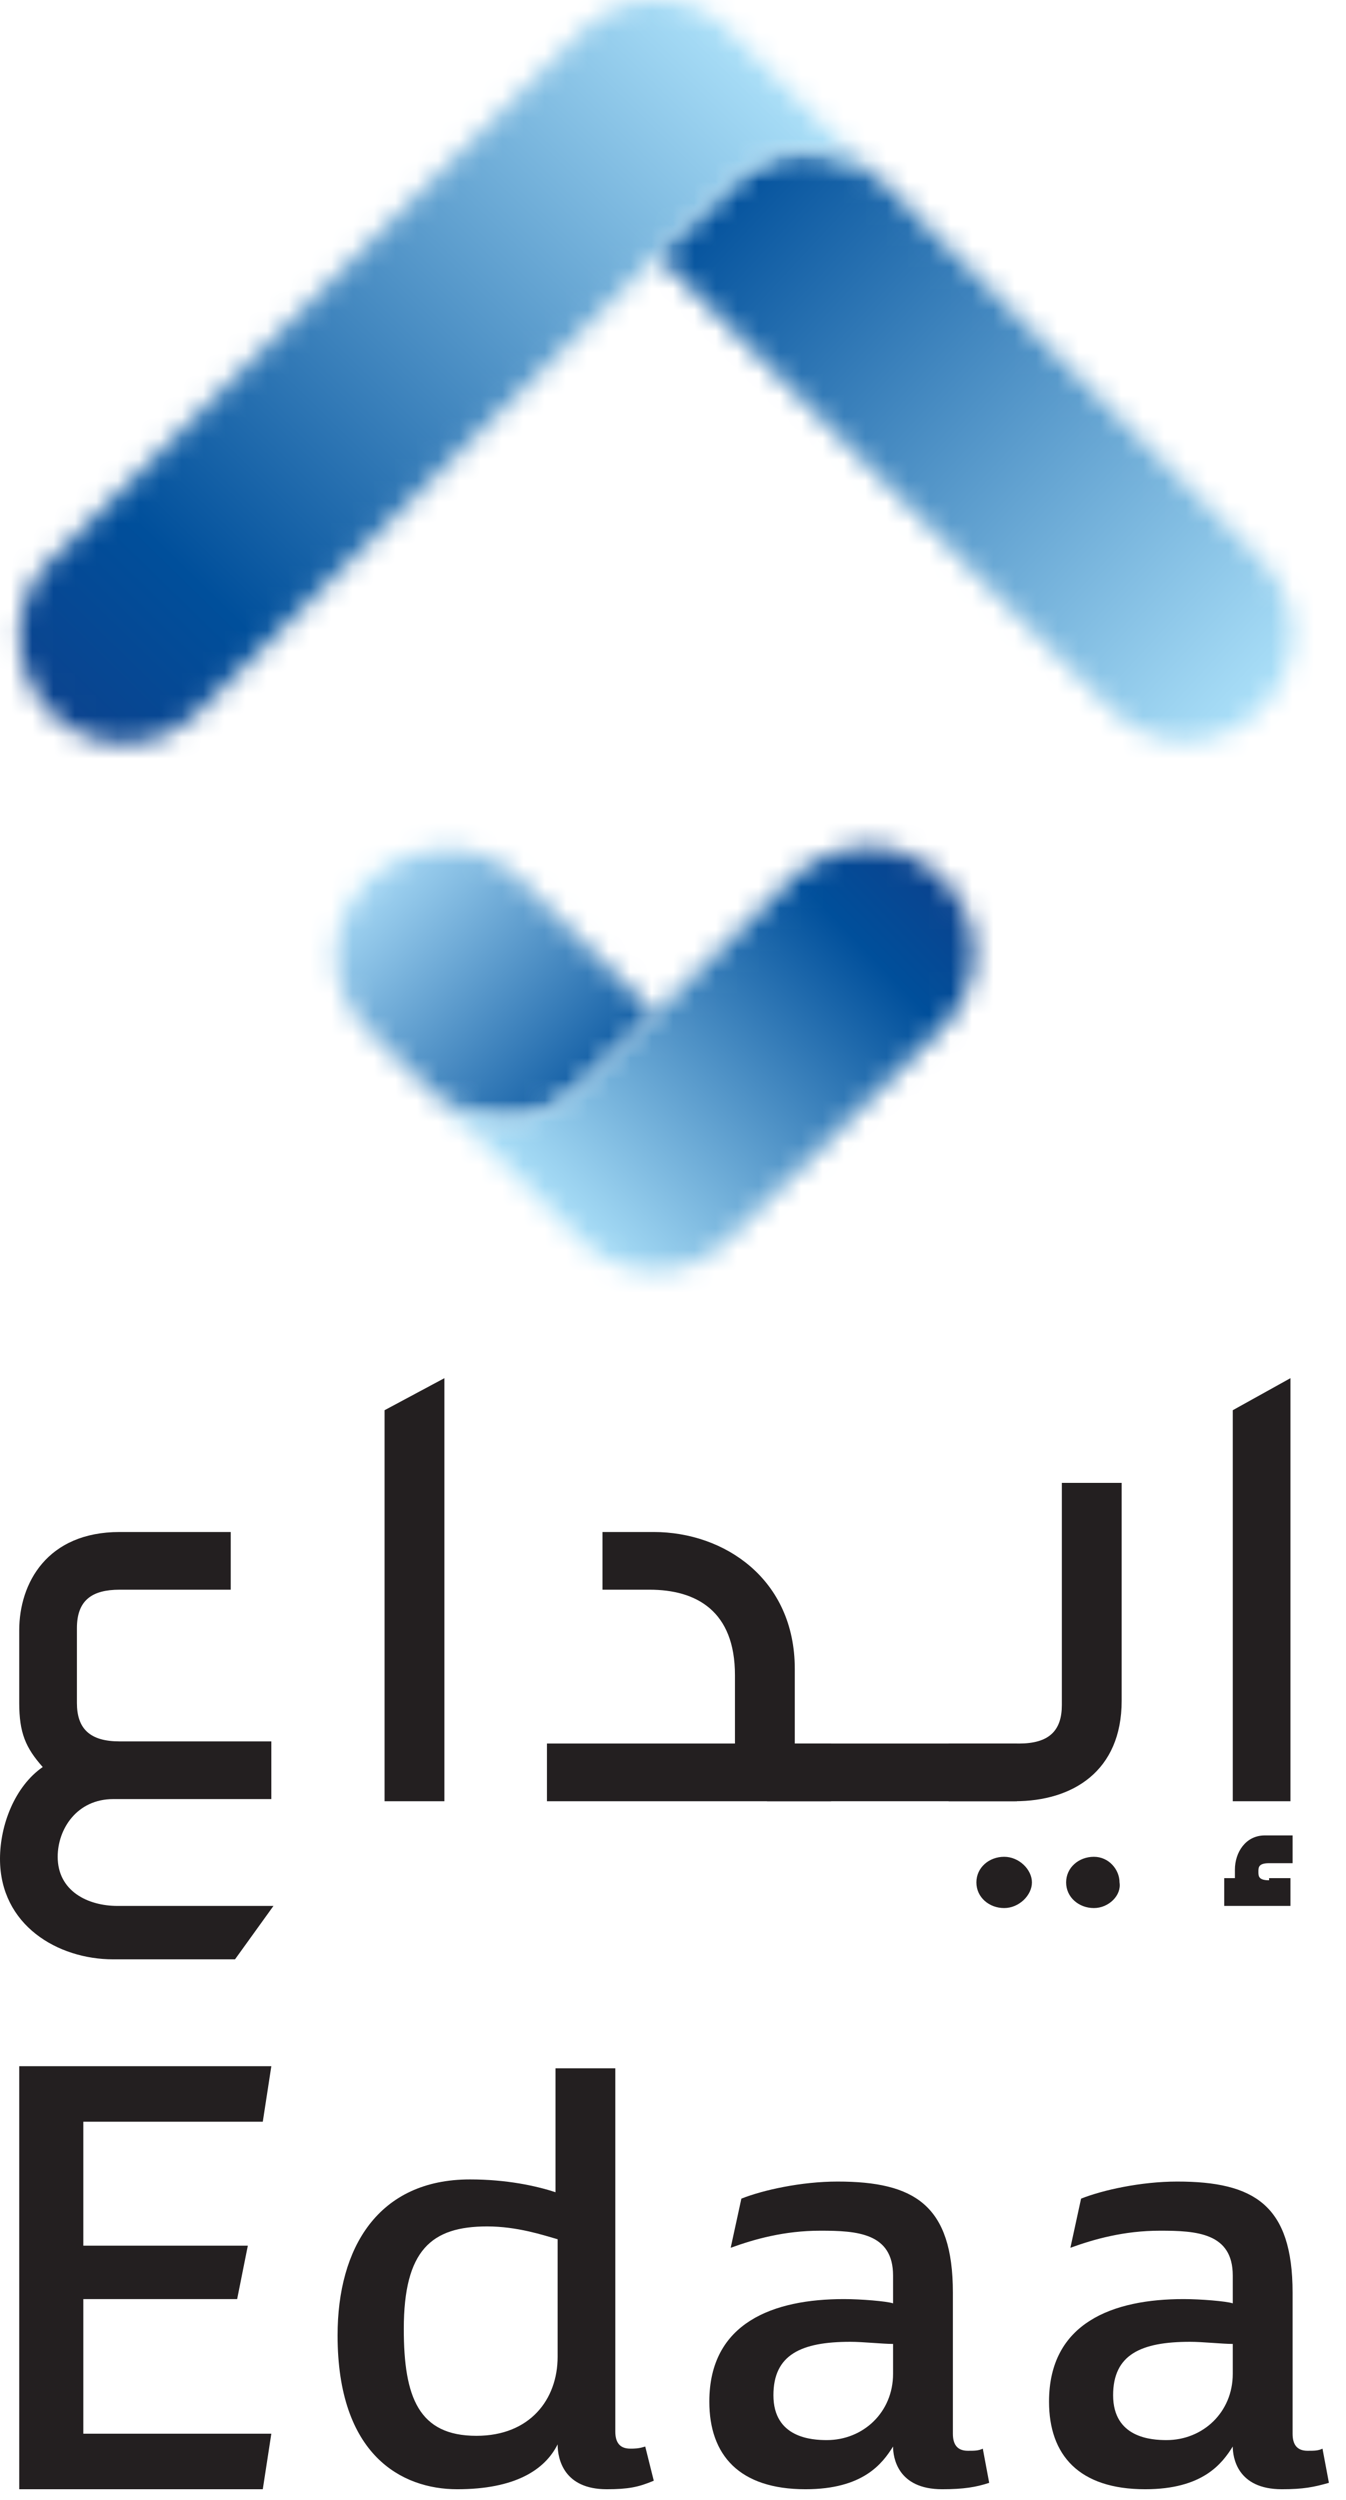 <svg width="63" height="117" viewBox="0 0 63 117" fill="none" xmlns="http://www.w3.org/2000/svg">
<path d="M59.4 88C58.9 88 58.9 87.8 58.9 87.6C58.9 87.4 58.9 87.2 59.4 87.2H60.5V85.9H59.2C58.3 85.9 57.8 86.7 57.8 87.5C57.8 87.6 57.8 87.7 57.8 87.9H57.3V89.2H60.4V87.9H59.4V88Z" fill="#231F20"/>
<path d="M47 89.3C46.3 89.3 45.7 88.8 45.7 88.1C45.7 87.4 46.3 86.9 47 86.9C47.7 86.9 48.3 87.5 48.3 88.1C48.3 88.7 47.7 89.3 47 89.3Z" fill="#231F20"/>
<path d="M51.2 89.3C50.5 89.3 49.9 88.8 49.9 88.1C49.9 87.4 50.5 86.9 51.2 86.9C51.9 86.9 52.4 87.5 52.4 88.1C52.5 88.7 51.9 89.3 51.2 89.3Z" fill="#231F20"/>
<path d="M18 66L20.8 64.5V84.3H18V66Z" fill="#231F20"/>
<path d="M57.7 66L60.4 64.5V84.3H57.7V66Z" fill="#231F20"/>
<path d="M47.6 81.6H35.9V84.3H47.6V81.6Z" fill="#231F20"/>
<path d="M34.4 78.4C34.4 75.4 32.6 74.4 30.4 74.4H28.2V71.7H30.6C33.9 71.7 37.2 73.9 37.2 78.1V81.6H38.9V84.3H25.6V81.6H34.4V78.4Z" fill="#231F20"/>
<path d="M47.7 81.6C49.1 81.6 49.7 81 49.7 79.8V69.4H52.5V79.6C52.5 82.9 50.2 84.3 47.5 84.3H44.4V81.6H47.7Z" fill="#231F20"/>
<path d="M0.9 79.7V76.3C0.9 74.1 2.2 71.7 5.6 71.7H10.8V74.4H5.6C4.3 74.4 3.6 74.9 3.6 76.2V79.7C3.6 80.9 4.2 81.5 5.6 81.5H12.7V84.2H5.3C3.6 84.2 2.7 85.6 2.7 86.9C2.7 88.5 4.1 89.2 5.5 89.2H12.8L11 91.7H5.3C2.7 91.7 0 90.1 0 87C0 85.4 0.7 83.6 2 82.7C1.2 81.8 0.9 81.1 0.9 79.7Z" fill="#231F20"/>
<path d="M12.3 116.5H0.9V96.7H12.7L12.3 99.3H3.9V105.1H11.6L11.1 107.6H3.9V113.9H12.7L12.3 116.5Z" fill="#231F20"/>
<path d="M28.4 116.5C26.4 116.5 26.1 115.1 26.1 114.4C25.5 115.6 24.1 116.5 21.4 116.5C18.8 116.5 15.8 114.9 15.8 109.3C15.8 105.2 17.7 102 22 102C23.7 102 25.1 102.3 26 102.6V96.8H28.8V113.8C28.8 114.3 29 114.6 29.5 114.6C29.7 114.6 29.9 114.6 30.2 114.5L30.6 116.1C29.9 116.4 29.4 116.5 28.4 116.5ZM26.1 104.8C25.4 104.6 24.2 104.2 22.8 104.2C20.2 104.2 18.9 105.3 18.9 109C18.9 112.2 19.6 114 22.3 114C24.8 114 26.1 112.3 26.1 110.3V104.8Z" fill="#231F20"/>
<path d="M44.1 116.5C42 116.5 41.8 115 41.8 114.5C41.3 115.3 40.4 116.5 37.7 116.5C34.6 116.5 33.2 114.9 33.2 112.4C33.2 108.7 36.2 107.6 39.5 107.6C40.3 107.6 41.5 107.7 41.8 107.8V106.5C41.8 104.5 40.1 104.4 38.4 104.4C36.7 104.4 35.3 104.8 34.2 105.2L34.7 102.9C35.7 102.5 37.5 102.1 39.2 102.1C42.8 102.1 44.6 103.2 44.6 107.3V113.9C44.6 114.4 44.8 114.7 45.3 114.7C45.6 114.7 45.8 114.7 46 114.6L46.3 116.2C45.7 116.4 45.1 116.5 44.1 116.5ZM41.8 109.7C41.3 109.7 40.4 109.6 39.8 109.6C37.5 109.6 36.2 110.2 36.2 112.1C36.2 114.1 38 114.2 38.7 114.2C40.4 114.2 41.8 112.9 41.8 111.1V109.7Z" fill="#231F20"/>
<path d="M60 116.5C57.9 116.5 57.7 115 57.7 114.5C57.2 115.3 56.3 116.5 53.6 116.5C50.5 116.5 49.1 114.9 49.1 112.4C49.1 108.7 52.1 107.6 55.4 107.6C56.2 107.6 57.4 107.7 57.7 107.8V106.5C57.7 104.5 56 104.4 54.3 104.4C52.6 104.4 51.2 104.8 50.1 105.2L50.6 102.9C51.6 102.5 53.4 102.1 55.1 102.1C58.7 102.1 60.5 103.2 60.5 107.3V113.9C60.5 114.4 60.7 114.7 61.2 114.7C61.5 114.7 61.7 114.7 61.9 114.6L62.2 116.2C61.5 116.4 61 116.5 60 116.5ZM57.7 109.7C57.2 109.7 56.3 109.6 55.7 109.6C53.4 109.6 52.1 110.2 52.1 112.1C52.1 114.1 53.9 114.2 54.6 114.2C56.3 114.2 57.7 112.9 57.7 111.1V109.7Z" fill="#231F20"/>
<mask id="mask0_3_9582" style="mask-type:luminance" maskUnits="userSpaceOnUse" x="15" y="39" width="16" height="14">
<path d="M17.2 41.2C16.3 42.1 15.7 43.3 15.7 44.7C15.7 46.1 16.3 47.3 17.2 48.2L20.2 51.1C21.4 52.2 23 52.6 24.6 52.3C26.3 52 27.6 50.6 28.8 49.3C29.7 48.4 29.8 48.4 30.7 47.5L24.3 41.1C23.4 40.2 22.2 39.7 20.8 39.7C19.4 39.8 18.1 40.3 17.2 41.2Z" fill="white"/>
</mask>
<g mask="url(#mask0_3_9582)">
<path d="M23 32.3L37.1 46L23.5 60.1L9.3 46.4L23 32.3Z" fill="url(#paint0_linear_3_9582)"/>
</g>
<mask id="mask1_3_9582" style="mask-type:luminance" maskUnits="userSpaceOnUse" x="20" y="39" width="26" height="21">
<path d="M37.1 41.1L30.6 47.5C29.7 48.4 29.6 48.4 28.7 49.3C27.5 50.5 26.2 51.9 24.5 52.3C22.9 52.6 21.2 52.1 20.1 51L27.1 58C28 58.9 29.2 59.5 30.6 59.5C32 59.5 33.2 58.9 34.1 58L44.1 48.1C45 47.2 45.6 46 45.6 44.6C45.6 43.2 45 42 44.1 41.1C43.2 40.2 42 39.6 40.6 39.6C39.3 39.7 38 40.2 37.1 41.1Z" fill="white"/>
</mask>
<g mask="url(#mask1_3_9582)">
<path d="M10.2 49.3L33.3 27L55.5 49.9L32.5 72.3L10.2 49.3Z" fill="url(#paint1_linear_3_9582)"/>
</g>
<mask id="mask2_3_9582" style="mask-type:luminance" maskUnits="userSpaceOnUse" x="30" y="7" width="31" height="28">
<path d="M36.8 7.1C35.1 7.4 33.8 8.8 32.6 10.1C31.7 11 31.6 11 30.7 11.9L52 33.2C52.9 34.1 54.1 34.7 55.5 34.7C56.9 34.7 58.1 34.1 59 33.2C59.9 32.3 60.5 31.1 60.5 29.7C60.5 28.3 59.9 27.1 59 26.2L41.2 8.4C40.3 7.6 39 7.1 37.8 7.1C37.4 7.1 37.1 7.1 36.8 7.1Z" fill="white"/>
</mask>
<g mask="url(#mask2_3_9582)">
<path d="M46.7 49.5L17 21.9L44.5 -7.8L74.3 19.9L46.7 49.5Z" fill="url(#paint2_linear_3_9582)"/>
</g>
<mask id="mask3_3_9582" style="mask-type:luminance" maskUnits="userSpaceOnUse" x="0" y="0" width="42" height="35">
<path d="M30.7 0C29.3 0 28.1 0.6 27.2 1.5L2.3 26.3C1.4 27.2 0.9 28.4 0.9 29.8C0.9 31.2 1.5 32.4 2.3 33.3C3.2 34.2 4.4 34.8 5.8 34.8C7.2 34.8 8.4 34.2 9.3 33.3L30.7 12C31.6 11.1 31.7 11.1 32.6 10.2C33.8 9 35.1 7.6 36.8 7.2C38.4 6.9 40.1 7.4 41.2 8.5L34.2 1.5C33.3 0.5 32.1 0 30.7 0Z" fill="white"/>
</mask>
<g mask="url(#mask3_3_9582)">
<path d="M58.6 16.9L21.6 54.9L-16.5 17.8L20.5 -20.2L58.6 16.9Z" fill="url(#paint3_linear_3_9582)"/>
</g>
<defs>
<linearGradient id="paint0_linear_3_9582" x1="17.388" y1="40.611" x2="34.879" y2="57.523" gradientUnits="userSpaceOnUse">
<stop stop-color="#AADFF8"/>
<stop offset="0.035" stop-color="#A0D3F1"/>
<stop offset="0.659" stop-color="#004F9B"/>
<stop offset="1" stop-color="#163681"/>
</linearGradient>
<linearGradient id="paint1_linear_3_9582" x1="25.717" y1="56.516" x2="46.46" y2="36.423" gradientUnits="userSpaceOnUse">
<stop stop-color="#AADFF8"/>
<stop offset="0.659" stop-color="#004F9B"/>
<stop offset="1" stop-color="#163681"/>
</linearGradient>
<linearGradient id="paint2_linear_3_9582" x1="58.698" y1="33.021" x2="19.452" y2="-3.479" gradientUnits="userSpaceOnUse">
<stop stop-color="#AADFF8"/>
<stop offset="0.659" stop-color="#004F9B"/>
<stop offset="1" stop-color="#163681"/>
</linearGradient>
<linearGradient id="paint3_linear_3_9582" x1="35.289" y1="2.715" x2="-2.584" y2="41.599" gradientUnits="userSpaceOnUse">
<stop stop-color="#AADFF8"/>
<stop offset="0.659" stop-color="#004F9B"/>
<stop offset="1" stop-color="#163681"/>
</linearGradient>
</defs>
</svg>
